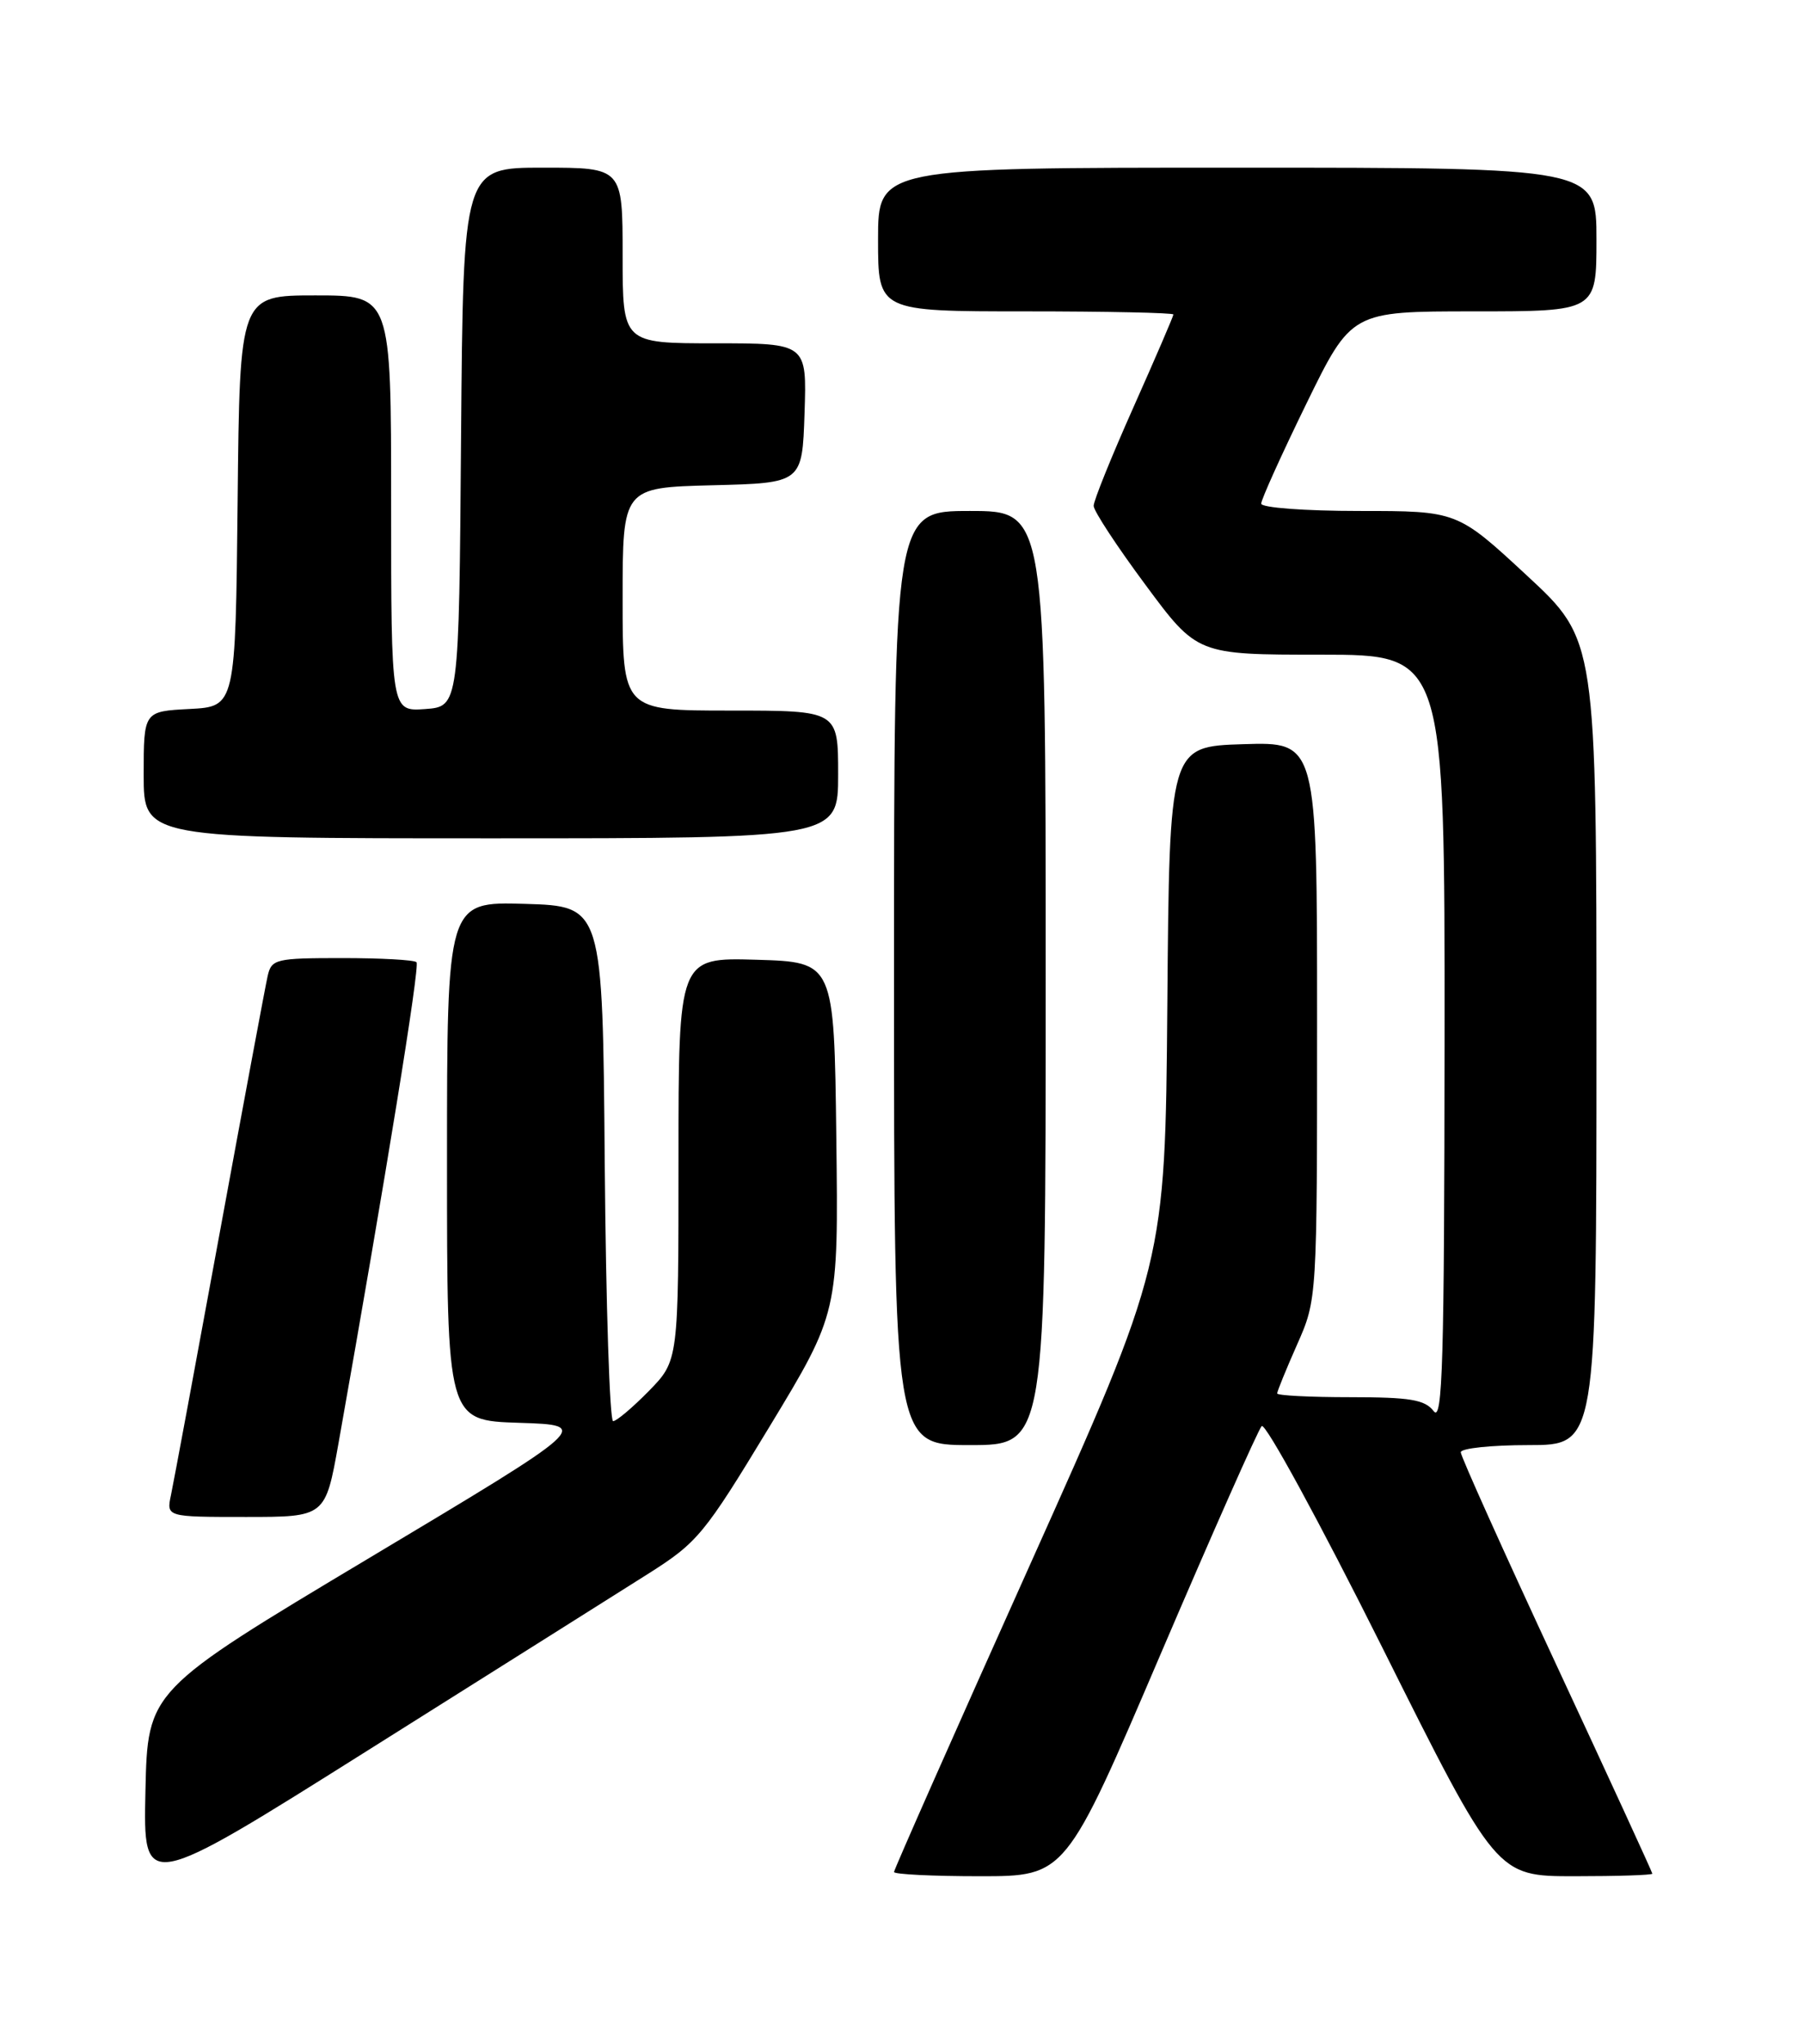 <?xml version="1.0" encoding="UTF-8" standalone="no"?>
<!DOCTYPE svg PUBLIC "-//W3C//DTD SVG 1.1//EN" "http://www.w3.org/Graphics/SVG/1.1/DTD/svg11.dtd" >
<svg xmlns="http://www.w3.org/2000/svg" xmlns:xlink="http://www.w3.org/1999/xlink" version="1.1" viewBox="0 0 226 256">
 <g >
 <path fill="currentColor"
d=" M 81.12 197.17 C 87.40 193.20 88.20 192.24 96.39 178.71 C 105.04 164.43 105.04 164.43 104.77 142.46 C 104.50 120.50 104.50 120.50 94.75 120.21 C 85.00 119.93 85.00 119.93 85.00 145.17 C 85.00 170.42 85.00 170.42 81.30 174.21 C 79.26 176.29 77.24 178.00 76.81 178.00 C 76.38 178.00 75.91 163.49 75.76 145.75 C 75.50 113.50 75.50 113.50 65.75 113.21 C 56.00 112.93 56.00 112.93 56.00 145.43 C 56.00 177.92 56.00 177.92 65.04 178.21 C 74.08 178.50 74.08 178.50 46.29 195.12 C 18.50 211.74 18.50 211.74 18.22 224.34 C 17.94 236.95 17.94 236.95 46.22 219.15 C 61.77 209.37 77.48 199.47 81.12 197.17 Z  M 145.37 207.25 C 151.90 191.99 157.61 179.10 158.06 178.62 C 158.50 178.13 165.31 190.62 173.18 206.37 C 187.48 235.00 187.48 235.00 197.24 235.00 C 202.61 235.00 207.00 234.86 207.00 234.68 C 207.00 234.51 201.60 222.76 195.00 208.58 C 188.40 194.40 183.00 182.39 183.00 181.90 C 183.00 181.40 186.82 181.00 191.50 181.00 C 200.00 181.00 200.00 181.00 200.00 130.58 C 200.00 80.16 200.00 80.16 191.28 72.08 C 182.56 64.00 182.56 64.00 170.28 64.00 C 163.45 64.00 158.00 63.59 158.00 63.08 C 158.00 62.57 160.54 56.95 163.65 50.58 C 169.31 39.00 169.31 39.00 184.65 39.00 C 200.00 39.00 200.00 39.00 200.00 30.00 C 200.00 21.00 200.00 21.00 155.00 21.00 C 110.00 21.00 110.00 21.00 110.00 30.00 C 110.00 39.00 110.00 39.00 128.50 39.00 C 138.68 39.00 147.00 39.18 147.00 39.39 C 147.00 39.60 144.75 44.83 142.00 51.00 C 139.25 57.17 137.00 62.73 137.01 63.36 C 137.01 63.99 139.93 68.44 143.50 73.25 C 149.98 82.00 149.98 82.00 165.49 82.00 C 181.00 82.00 181.00 82.00 180.97 130.25 C 180.94 170.59 180.72 178.21 179.61 176.75 C 178.51 175.31 176.67 175.00 169.14 175.00 C 164.11 175.00 160.00 174.79 160.00 174.53 C 160.00 174.27 161.12 171.51 162.50 168.40 C 165.00 162.75 165.00 162.75 165.00 127.84 C 165.00 92.92 165.00 92.92 155.75 93.21 C 146.50 93.50 146.50 93.50 146.24 125.87 C 145.97 158.24 145.97 158.24 128.99 196.09 C 119.64 216.91 112.00 234.18 112.00 234.47 C 112.00 234.76 116.84 235.00 122.75 235.00 C 133.50 235.00 133.50 235.00 145.37 207.25 Z  M 42.41 180.75 C 48.28 147.72 52.63 120.96 52.18 120.52 C 51.90 120.23 47.70 120.00 42.85 120.00 C 34.53 120.00 34.01 120.13 33.53 122.25 C 33.25 123.49 30.54 138.00 27.51 154.50 C 24.48 171.00 21.74 185.74 21.42 187.25 C 20.84 190.00 20.84 190.00 30.80 190.00 C 40.76 190.00 40.76 190.00 42.41 180.75 Z  M 131.00 122.50 C 131.00 64.00 131.00 64.00 121.50 64.00 C 112.00 64.00 112.00 64.00 112.00 122.50 C 112.00 181.00 112.00 181.00 121.50 181.00 C 131.00 181.00 131.00 181.00 131.00 122.50 Z  M 105.00 97.00 C 105.00 89.00 105.00 89.00 91.50 89.00 C 78.00 89.00 78.00 89.00 78.00 75.03 C 78.00 61.07 78.00 61.07 89.25 60.78 C 100.50 60.50 100.50 60.50 100.79 51.75 C 101.08 43.00 101.08 43.00 89.54 43.00 C 78.00 43.00 78.00 43.00 78.00 32.00 C 78.00 21.00 78.00 21.00 68.01 21.00 C 58.03 21.00 58.03 21.00 57.76 54.75 C 57.50 88.50 57.50 88.50 53.25 88.81 C 49.00 89.11 49.00 89.11 49.00 63.06 C 49.00 37.00 49.00 37.00 39.52 37.00 C 30.03 37.00 30.03 37.00 29.77 62.75 C 29.50 88.50 29.50 88.50 23.75 88.80 C 18.00 89.10 18.00 89.10 18.00 97.05 C 18.00 105.00 18.00 105.00 61.50 105.00 C 105.00 105.00 105.00 105.00 105.00 97.00 Z "/>
</g>
</svg>